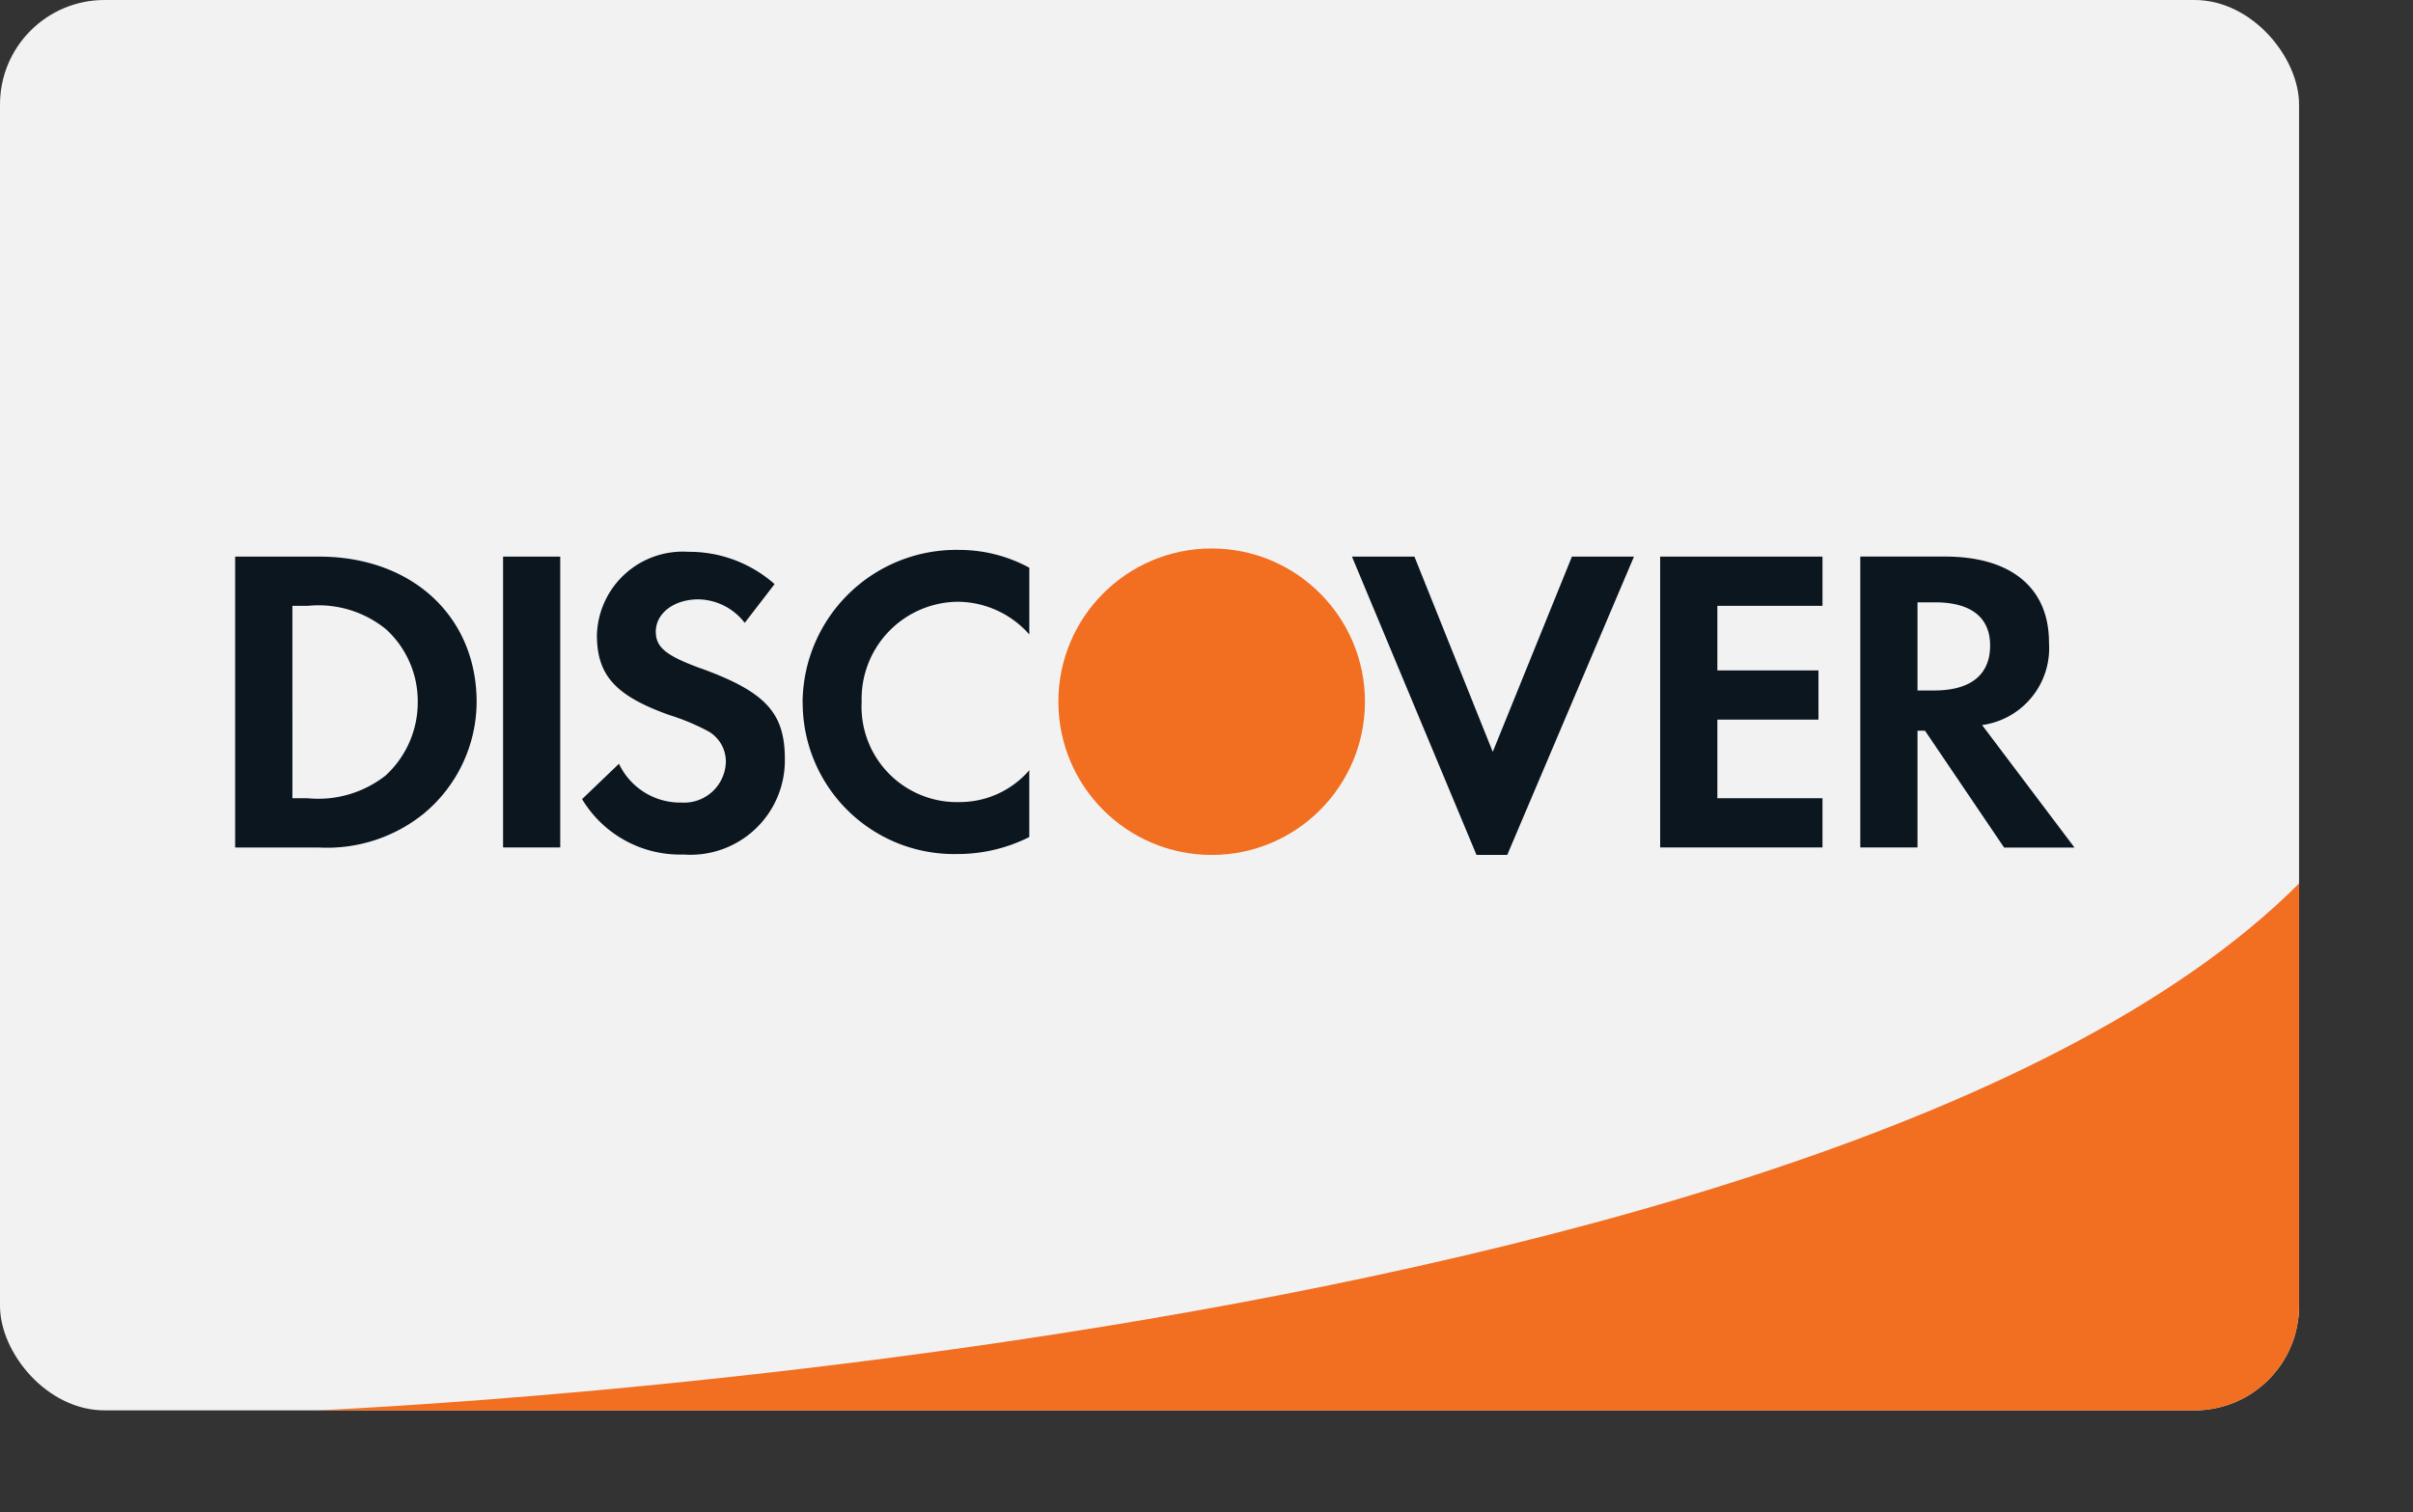 <svg xmlns="http://www.w3.org/2000/svg" width="92.361" height="57.898" viewBox="0 0 92.361 57.898">
    <rect x="0" y="0" width="92.361" height="57.898" fill="#333333" stroke="none"/>
    <defs>
        <clipPath id="clip-path">
            <path id="Path_3436" data-name="Path 3436"
                  d="M2705.1,8085s67.3-2.7,79.241-24.547c2.286,27.684,0,28.445,0,28.445H2705.1Z"
                  transform="translate(-2065 -7786)" fill="#f26e21"/>
        </clipPath>
    </defs>
    <g id="ic_discover" transform="translate(-628 -245)">
        <g id="Group_2695" data-name="Group 2695" transform="translate(223 -9)">
            <rect id="Rectangle_732" data-name="Rectangle 732" width="88" height="54" rx="4"
                  transform="translate(405 254)" fill="#f3f2f2"/>
        </g>
        <g id="Group_2702" data-name="Group 2702" transform="translate(-4.179 48)">
            <circle id="Ellipse_110" data-name="Ellipse 110" cx="5.867" cy="5.867" r="5.867"
                    transform="translate(672.69 218)" fill="#f26e21"/>
            <g id="Group_2701" data-name="Group 2701" transform="translate(641.179 218.059)">
                <path id="Path_3429" data-name="Path 3429"
                      d="M59.471,201.1a4.173,4.173,0,0,1-3,.887h-.588V194.62h.588a4.089,4.089,0,0,1,3,.9,3.726,3.726,0,0,1,1.21,2.771,3.8,3.8,0,0,1-1.21,2.806Zm-2.561-8.365H53.691v11.137h3.2a5.88,5.88,0,0,0,4.006-1.286,5.582,5.582,0,0,0,2.038-4.278c0-3.288-2.477-5.573-6.028-5.573"
                      transform="translate(-53.691 -192.482)" fill="#0b161f"/>
                <path id="Path_3430" data-name="Path 3430" d="M108.2,203.871h2.188V192.734H108.2v11.137"
                      transform="translate(-97.944 -192.482)" fill="#0b161f"/>
                <path id="Path_3431" data-name="Path 3431"
                      d="M128.756,196.207c-1.315-.484-1.7-.8-1.7-1.4,0-.7.689-1.236,1.633-1.236a2.286,2.286,0,0,1,1.77.9l1.143-1.484a4.93,4.93,0,0,0-3.3-1.236,3.288,3.288,0,0,0-3.5,3.187c0,1.538.706,2.323,2.762,3.059a8.532,8.532,0,0,1,1.515.634,1.332,1.332,0,0,1,.658,1.151,1.6,1.6,0,0,1-1.7,1.57,2.593,2.593,0,0,1-2.391-1.486l-1.412,1.354a4.377,4.377,0,0,0,3.889,2.121,3.611,3.611,0,0,0,3.872-3.658c0-1.771-.738-2.573-3.231-3.476"
                      transform="translate(-110.954 -191.682)" fill="#0b161f"/>
                <path id="Path_3432" data-name="Path 3432"
                      d="M169.143,197.22a5.794,5.794,0,0,0,5.928,5.815,6.1,6.1,0,0,0,2.745-.65v-2.558a3.516,3.516,0,0,1-2.645,1.219A3.655,3.655,0,0,1,171.4,197.2a3.718,3.718,0,0,1,3.672-3.824,3.676,3.676,0,0,1,2.745,1.253v-2.556a5.63,5.63,0,0,0-2.7-.682,5.882,5.882,0,0,0-5.978,5.825"
                      transform="translate(-147.419 -191.395)" fill="#0b161f"/>
                <path id="Path_3433" data-name="Path 3433"
                      d="M286.3,200.215l-3-7.481h-2.391l4.767,11.422h1.177l4.851-11.422h-2.375l-3.032,7.481"
                      transform="translate(-238.161 -192.482)" fill="#0b161f"/>
                <path id="Path_3434" data-name="Path 3434"
                      d="M343.576,203.871h6.213v-1.885h-4.024v-3.009h3.87v-1.885h-3.87V194.62h4.024v-1.886h-6.213v11.137"
                      transform="translate(-289.031 -192.482)" fill="#0b161f"/>
                <path id="Path_3435" data-name="Path 3435"
                      d="M387.108,197.86h-.638v-3.375h.672c1.367,0,2.108.57,2.108,1.654,0,1.118-.741,1.721-2.142,1.721Zm4.395-1.84c0-2.086-1.447-3.287-3.974-3.287h-3.249v11.137h2.19V199.4h.287l3.029,4.476h2.694l-3.538-4.692a2.969,2.969,0,0,0,2.56-3.158"
                      transform="translate(-322.075 -192.482)" fill="#0b161f"/>
            </g>
        </g>
        <g id="Mask_Group_15" data-name="Mask Group 15" clip-path="url(#clip-path)">
            <rect id="Rectangle_732-2" data-name="Rectangle 732" width="88" height="54" rx="4"
                  transform="translate(628 245)" fill="#f26e21"/>
        </g>
    </g>
</svg>
